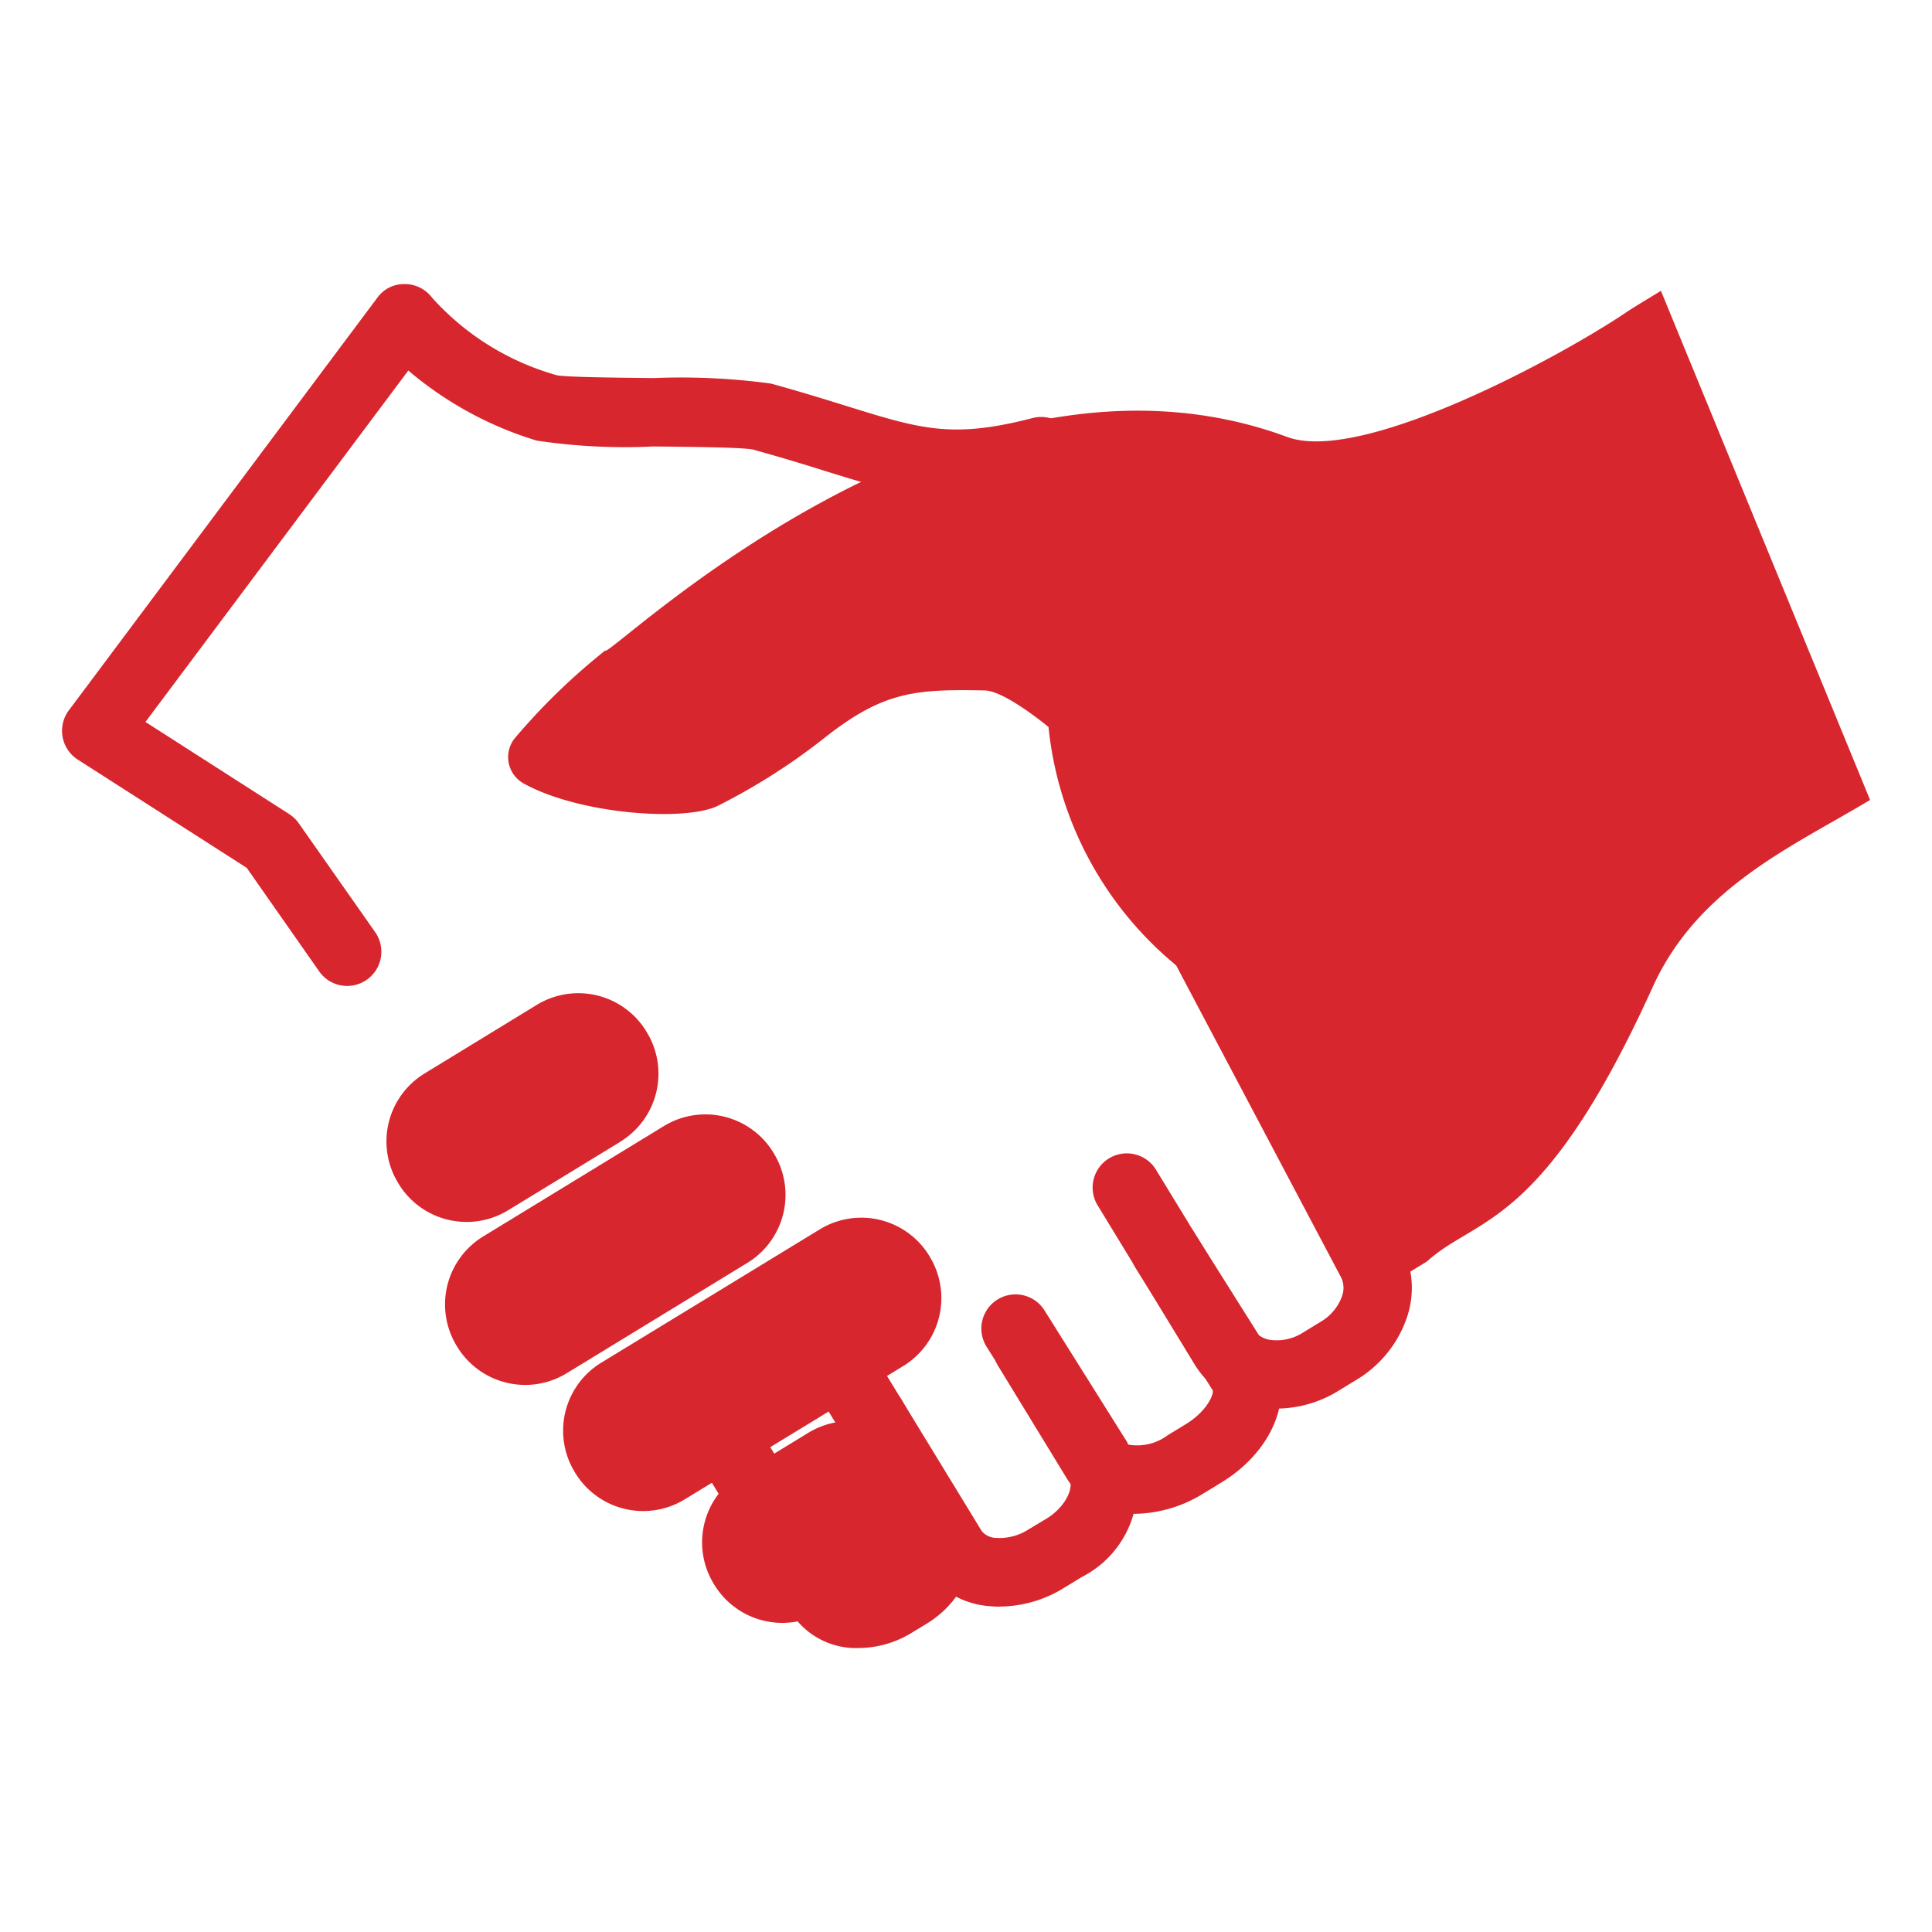 <svg data-name="그룹 137215" xmlns="http://www.w3.org/2000/svg" width="56" height="56" viewBox="0 0 56 56">
    <defs>
        <clipPath id="g99br4ybja">
            <path data-name="사각형 117118" style="fill:#d7262e" d="M0 0h52.411v39.535H0z"/>
        </clipPath>
    </defs>
    <g data-name="그룹 137206">
        <g data-name="그룹 137205" transform="translate(1.794 8.234)" style="clip-path:url(#g99br4ybja)">
            <path data-name="패스 121139" d="m66.053.5-.771.47q-.1.063-.2.13c-1.907 1.294-7.7 4.436-9.864 3.635-9.581-3.545-19.695 6.465-19.769 6.193a18.534 18.534 0 0 0-2.583 2.5.873.873 0 0 0 .2 1.338c1.614.913 4.782 1.139 5.693.639a18.08 18.08 0 0 0 3.042-1.941c1.713-1.357 2.639-1.421 4.653-1.381.589.011 1.848 1.06 1.848 1.06a10.3 10.3 0 0 0 5.551 8.125l3.827 8.337 1.593-.972c1.448-1.317 3.354-.925 6.542-7.954 1.316-2.9 4.053-4.069 6.3-5.422z" transform="translate(-19.704 -.304)" style="fill:#d7262e"/>
            <path data-name="패스 121140" d="m30.514 56.169-3.254 1.986a2.309 2.309 0 0 1-3.173-.768l-.015-.026a2.308 2.308 0 0 1 .768-3.172l3.254-1.989a2.308 2.308 0 0 1 3.172.768l.015.026a2.308 2.308 0 0 1-.768 3.172" transform="translate(-14.327 -31.308)" style="fill:#d7262e"/>
            <path data-name="패스 121141" d="m36.782 65.025-5.238 3.2a2.308 2.308 0 0 1-3.172-.768l-.015-.025a2.308 2.308 0 0 1 .768-3.173l5.238-3.2a2.308 2.308 0 0 1 3.172.768l.015.026a2.308 2.308 0 0 1-.768 3.172" transform="translate(-16.913 -36.654)" style="fill:#d7262e"/>
            <path data-name="패스 121142" d="m46.5 72.58-6.335 3.865A2.308 2.308 0 0 1 37 75.677l-.015-.025a2.309 2.309 0 0 1 .768-3.173l6.335-3.865a2.308 2.308 0 0 1 3.172.768l.015.026a2.308 2.308 0 0 1-.775 3.172" transform="translate(-22.119 -41.215)" style="fill:#d7262e"/>
            <path data-name="패스 121143" d="m52.322 87.455-1.978 1.207a2.308 2.308 0 0 1-3.172-.768l-.016-.026a2.308 2.308 0 0 1 .769-3.172l1.975-1.207a2.308 2.308 0 0 1 3.172.769l.015.025a2.308 2.308 0 0 1-.768 3.172" transform="translate(-28.262 -50.194)" style="fill:#d7262e"/>
            <path data-name="패스 121144" d="M58.954 82.751a3.16 3.16 0 0 1-.331-.017 2.487 2.487 0 0 1-1.893-1.144l-3.969-6.5a.991.991 0 1 1 1.692-1.032l3.969 6.5a.554.554 0 0 0 .413.2 1.549 1.549 0 0 0 .939-.243l.526-.315c.565-.344.814-.92.652-1.185L58.553 75.2a.991.991 0 0 1 1.678-1.054l2.4 3.824a2.942 2.942 0 0 1-1.305 3.92l-.522.319a3.584 3.584 0 0 1-1.852.539" transform="translate(-31.761 -44.415)" style="fill:#d7262e"/>
            <path data-name="패스 121145" d="M50.273 88.031a2.233 2.233 0 0 1-1.951-1.018l-3.15-5.163a.991.991 0 1 1 1.692-1.032l3.15 5.163c.044.072.379.154.773-.087l.409-.25a.983.983 0 0 0 .412-.459.26.26 0 0 0 .019-.185L49.8 81.823a.991.991 0 0 1 1.718-.988l1.813 3.152a2.17 2.17 0 0 1 .129 1.9 2.95 2.95 0 0 1-1.233 1.45l-.409.249a2.981 2.981 0 0 1-1.546.445" transform="translate(-27.18 -48.496)" style="fill:#d7262e"/>
            <path data-name="패스 121146" d="M72.254 76.776h-.082a2.195 2.195 0 0 1-1.877-.992l-1.987-3.255A.991.991 0 1 1 70 71.5l1.986 3.255a1.47 1.47 0 0 0 1.217-.259l.522-.318c.61-.372.809-.857.781-.978l-2.229-3.537a.991.991 0 0 1 1.678-1.063l2.245 3.566c.706 1.158.071 2.778-1.44 3.7l-.522.319a3.875 3.875 0 0 1-1.981.592" transform="translate(-41.147 -41.132)" style="fill:#d7262e"/>
            <path data-name="패스 121147" d="M79.986 52.433a3.128 3.128 0 0 1-.46-.034 2.669 2.669 0 0 1-1.907-1.225L74.8 46.55a.991.991 0 1 1 1.692-1.032l2.822 4.625a.706.706 0 0 0 .507.3 1.405 1.405 0 0 0 .92-.211l.522-.319a1.409 1.409 0 0 0 .609-.722.706.706 0 0 0-.032-.586.554.554 0 0 1-.03-.053l-7.525-14.236a.991.991 0 0 1 1.752-.926l7.51 14.21a2.673 2.673 0 0 1 .2 2.226 3.377 3.377 0 0 1-1.455 1.774l-.522.319a3.441 3.441 0 0 1-1.785.513" transform="translate(-44.773 -19.837)" style="fill:#d7262e"/>
            <path data-name="패스 121148" d="M8.27 20.344a.989.989 0 0 1-.812-.422l-2.1-3-4.9-3.14A.991.991 0 0 1 .2 12.358L9.14.4a.954.954 0 0 1 .8-.4.99.99 0 0 1 .794.4 7.636 7.636 0 0 0 3.618 2.244c.274.055 1.8.07 2.806.08a19.4 19.4 0 0 1 3.394.16c.848.233 1.55.451 2.169.644 2.179.678 3.081.959 5.413.356a.991.991 0 0 1 .5 1.919c-2.878.744-4.24.32-6.5-.382-.6-.188-1.29-.4-2.106-.625-.3-.064-1.858-.079-2.888-.089a17.2 17.2 0 0 1-3.378-.17 10.4 10.4 0 0 1-3.721-2.031L2.422 12.692l4.167 2.671a.989.989 0 0 1 .276.265l2.215 3.156a.991.991 0 0 1-.81 1.56" style="fill:#d7262e"/>
        </g>
    </g>
</svg>
